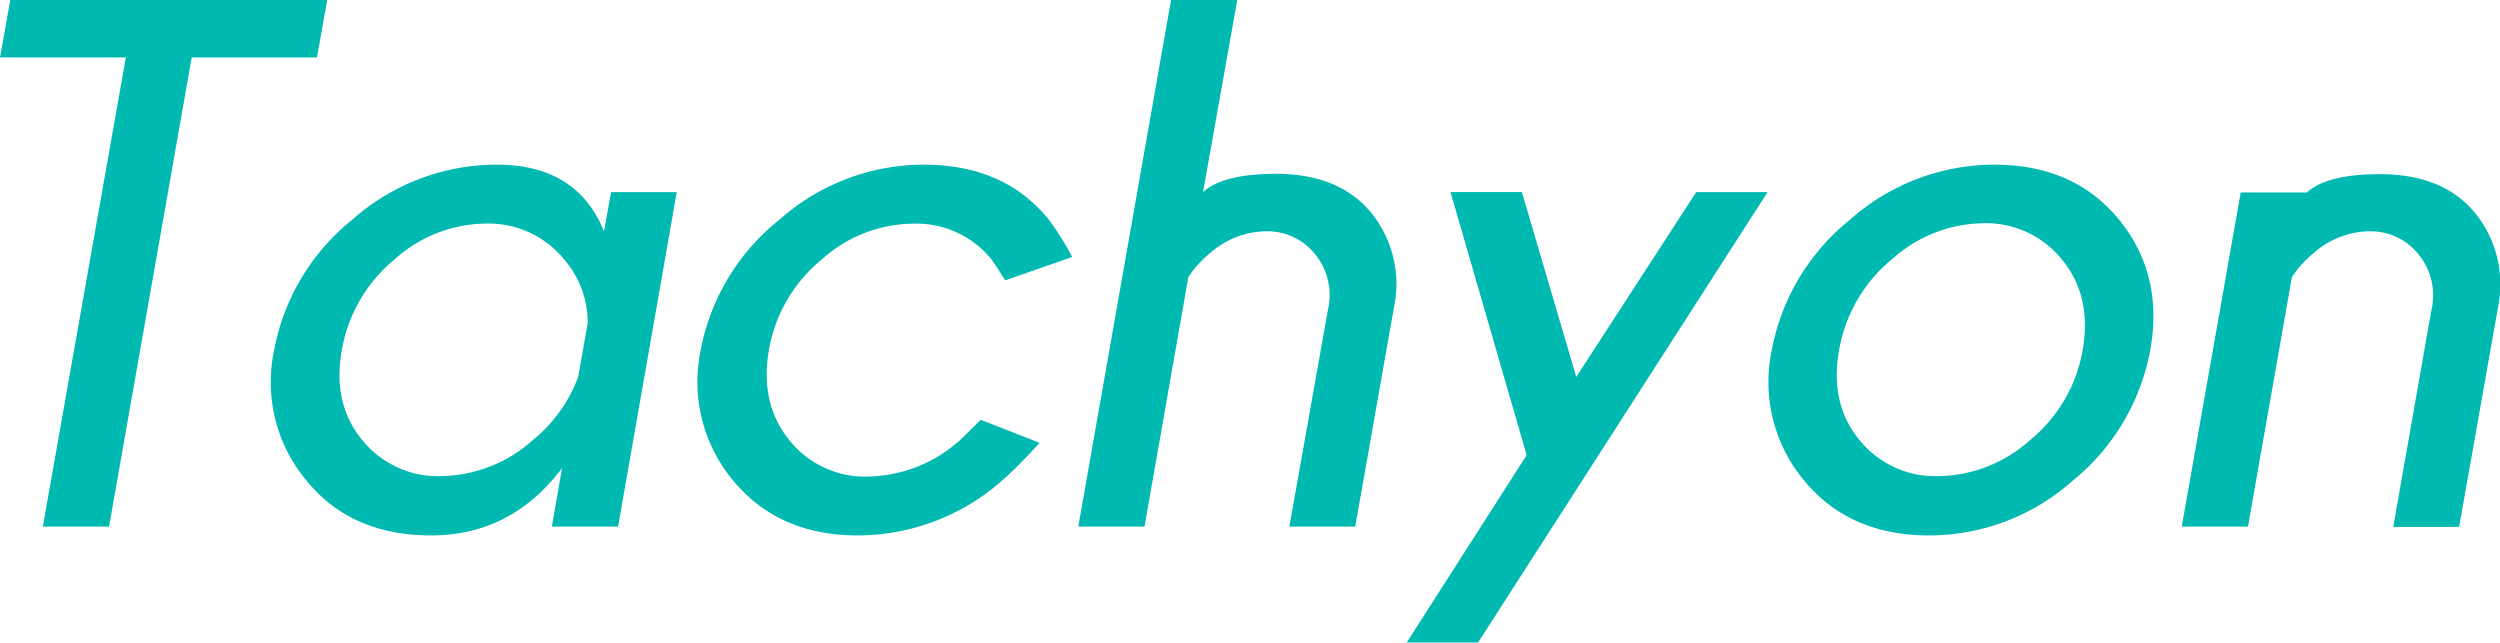 <svg xmlns="http://www.w3.org/2000/svg" viewBox="0 0 291.83 75.01"><defs><style>.cls-1{fill:#00b9b1;}</style></defs><g id="Capa_2" data-name="Capa 2"><g id="Capa_1-2" data-name="Capa 1"><path class="cls-1" d="M22.38,6.71,12.73,61.47H5L14.69,6.71H0L1.2,0h37L37,6.71Z"/><path class="cls-1" d="M72.15,61.47H64.42l1.19-6.83Q59.68,62.5,50.32,62.5T35.75,56.07A17.9,17.9,0,0,1,32,40.88a25.54,25.54,0,0,1,9.14-15.25A25.41,25.41,0,0,1,58,19.22q9.34,0,12.51,7.78l.82-4.57H79ZM67.49,44l1.11-6.24a11.16,11.16,0,0,0-2.6-7.3,11.38,11.38,0,0,0-9.27-4.36A16.15,16.15,0,0,0,46,30.33,17.57,17.57,0,0,0,39.9,40.88q-1.11,6.24,2.37,10.47a11.37,11.37,0,0,0,9.25,4.23,16.46,16.46,0,0,0,10.81-4.32A17.07,17.07,0,0,0,67.49,44Z"/><path class="cls-1" d="M114.48,49l6.88,2.69c-1.82,2-3.23,3.39-4.23,4.27a25.52,25.52,0,0,1-17,6.54q-9.27,0-14.57-6.43A18,18,0,0,1,81.8,40.84,25.52,25.52,0,0,1,91,25.63a25.41,25.41,0,0,1,16.83-6.41q9.34,0,14.52,6.32A31.81,31.81,0,0,1,125.16,30l-7.82,2.73c-.79-1.28-1.35-2.12-1.66-2.52a11.28,11.28,0,0,0-9.14-4.1,16.14,16.14,0,0,0-10.7,4.25,17.47,17.47,0,0,0-6.09,10.53q-1.06,6.24,2.39,10.49a11.27,11.27,0,0,0,9.19,4.25,16.44,16.44,0,0,0,10.8-4.32C112.45,51,113.23,50.25,114.48,49Z"/><path class="cls-1" d="M136.7,0h7.73l-4,22.43q2.34-2.14,8.5-2.14,7.38,0,11.12,4.53a13.2,13.2,0,0,1,2.67,11.06l-4.52,25.59h-7.69L155,36.22a7.55,7.55,0,0,0-1.52-6.59,7.13,7.13,0,0,0-5.7-2.63,10,10,0,0,0-6.45,2.48,12.81,12.81,0,0,0-2.61,2.86l-5.12,29.13h-7.73Z"/><path class="cls-1" d="M172.54,75h-8.33l14-21.87-8.89-30.71h8.33L184,44l14-21.57h8.33Z"/><path class="cls-1" d="M232.77,19.22q9.34,0,14.58,6.41T251,40.88a25.54,25.54,0,0,1-9,15.19,25.22,25.22,0,0,1-16.85,6.43q-9.27,0-14.57-6.43a17.94,17.94,0,0,1-3.76-15.19,25.61,25.61,0,0,1,9.15-15.25A25.41,25.41,0,0,1,232.77,19.22Zm-12,11.11a17.57,17.57,0,0,0-6.09,10.55q-1.11,6.24,2.37,10.47a11.37,11.37,0,0,0,9.25,4.23A16.32,16.32,0,0,0,237,51.35a17.36,17.36,0,0,0,6.11-10.47q1.11-6.29-2.39-10.55a11.36,11.36,0,0,0-9.23-4.27A16.15,16.15,0,0,0,220.79,30.33Z"/><path class="cls-1" d="M267.54,32.34l-5.13,29.13h-7.73l6.88-39h7.73q2.35-2.14,8.5-2.14,7.4,0,11.13,4.53a13.23,13.23,0,0,1,2.67,11.06l-4.53,25.59h-7.69l4.44-25.25a7.54,7.54,0,0,0-1.51-6.59A7.16,7.16,0,0,0,276.6,27a10,10,0,0,0-6.45,2.48A12.81,12.81,0,0,0,267.54,32.34Z"/></g></g></svg>